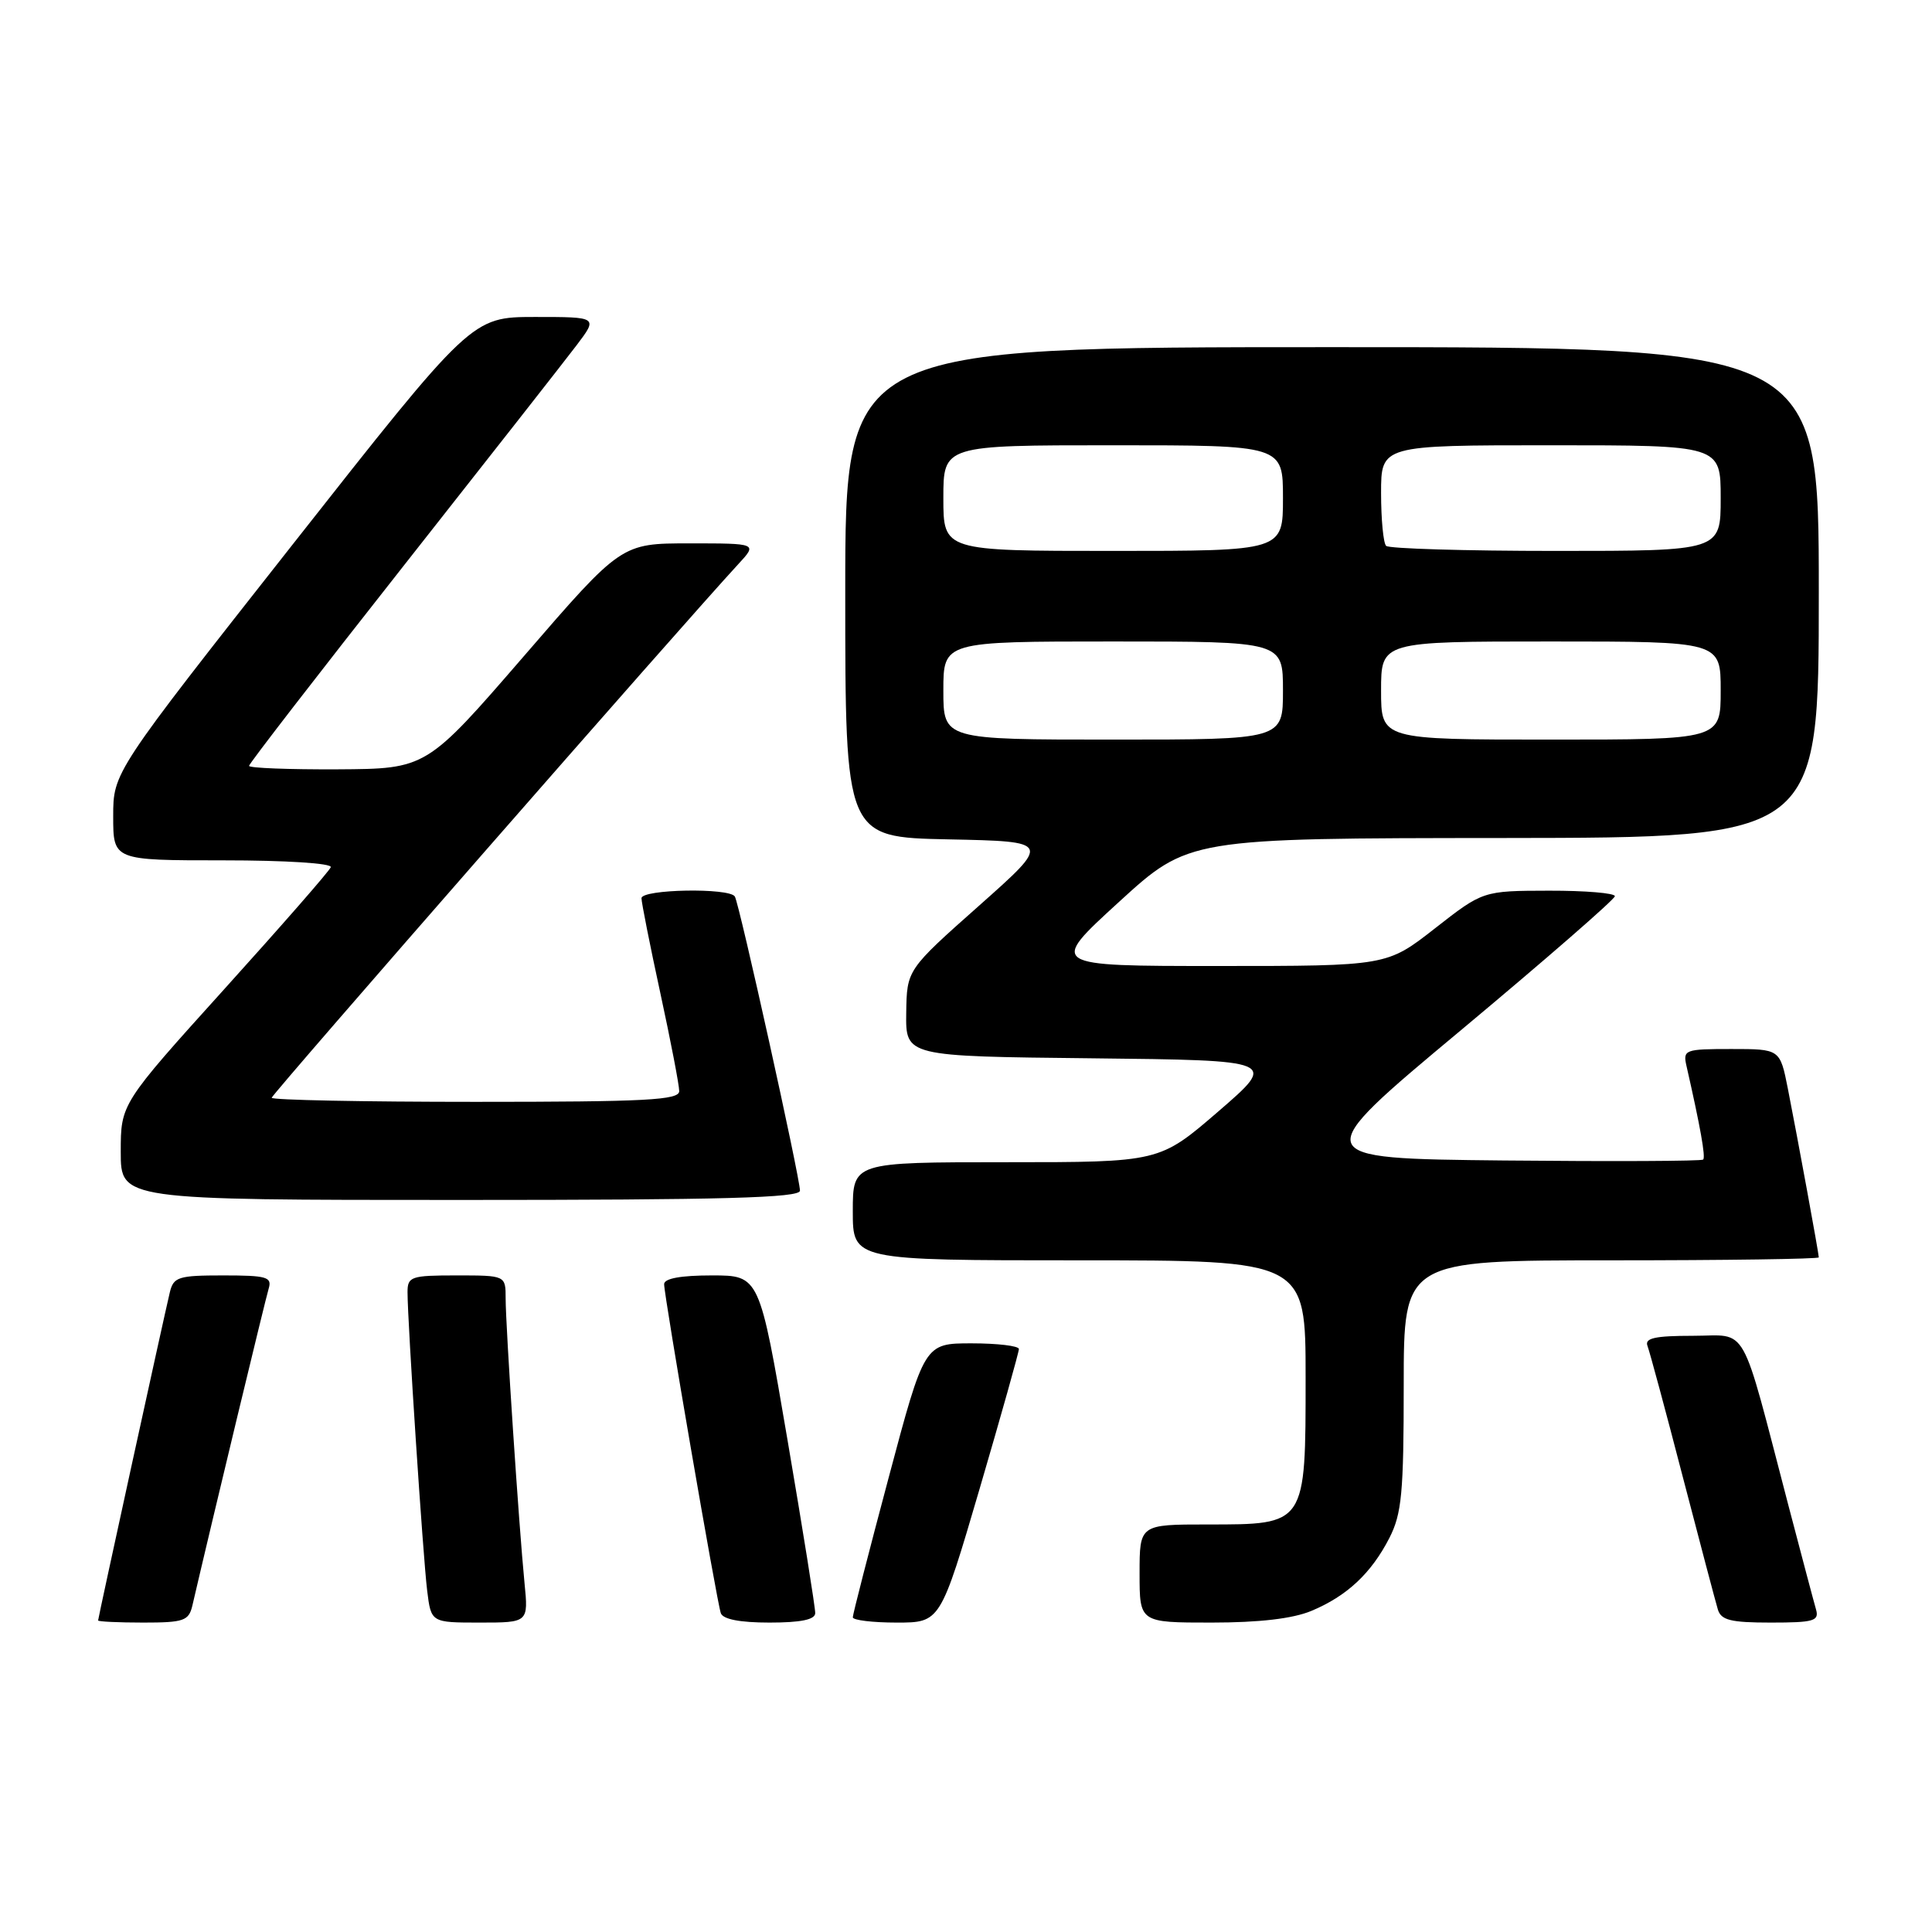 <?xml version="1.0" encoding="UTF-8" standalone="no"?>
<!DOCTYPE svg PUBLIC "-//W3C//DTD SVG 1.1//EN" "http://www.w3.org/Graphics/SVG/1.1/DTD/svg11.dtd" >
<svg xmlns="http://www.w3.org/2000/svg" xmlns:xlink="http://www.w3.org/1999/xlink" version="1.1" viewBox="0 0 256 256">
 <g >
 <path fill="currentColor"
d=" M 25.49 212.75 C 28.23 200.96 35.18 172.12 35.60 170.75 C 36.07 169.21 35.36 169.00 29.59 169.00 C 23.62 169.00 22.99 169.20 22.50 171.25 C 21.69 174.64 13.00 214.40 13.00 214.72 C 13.00 214.87 15.69 215.00 18.98 215.00 C 24.36 215.00 25.01 214.77 25.49 212.75 Z  M 69.50 209.75 C 68.76 202.26 67.00 175.70 67.00 172.06 C 67.00 169.00 67.00 169.00 60.50 169.00 C 54.44 169.00 54.00 169.15 54.00 171.23 C 54.00 175.09 56.05 206.30 56.60 210.75 C 57.12 215.00 57.12 215.00 63.57 215.00 C 70.02 215.00 70.02 215.00 69.50 209.75 Z  M 108.02 213.75 C 108.04 213.06 106.38 202.71 104.34 190.75 C 100.63 169.00 100.63 169.00 94.32 169.00 C 90.20 169.00 88.00 169.40 88.00 170.16 C 88.00 171.73 94.97 212.18 95.51 213.75 C 95.79 214.56 98.04 215.00 101.97 215.00 C 106.11 215.00 108.01 214.61 108.02 213.75 Z  M 129.81 197.25 C 132.67 187.49 135.01 179.16 135.01 178.75 C 135.00 178.34 132.19 178.00 128.75 178.00 C 122.49 178.00 122.49 178.00 117.75 195.80 C 115.14 205.59 113.00 213.91 113.00 214.30 C 113.00 214.68 115.61 215.00 118.80 215.00 C 124.60 215.00 124.60 215.00 129.81 197.25 Z  M 173.77 213.45 C 178.48 211.48 181.69 208.48 184.10 203.79 C 185.74 200.58 186.00 197.83 186.00 183.54 C 186.00 167.00 186.00 167.00 213.50 167.00 C 228.62 167.00 241.00 166.82 241.00 166.61 C 241.00 166.10 238.22 150.95 236.90 144.25 C 235.86 139.00 235.86 139.00 229.41 139.00 C 223.24 139.00 222.98 139.10 223.47 141.25 C 225.30 149.29 226.02 153.32 225.68 153.65 C 225.47 153.86 213.58 153.91 199.26 153.77 C 173.21 153.50 173.21 153.50 193.59 136.50 C 204.79 127.15 213.97 119.16 213.98 118.75 C 213.99 118.34 210.06 118.01 205.25 118.02 C 196.50 118.04 196.50 118.04 190.13 123.02 C 183.76 128.00 183.76 128.00 161.37 128.00 C 138.98 128.00 138.98 128.00 148.24 119.54 C 157.50 111.07 157.50 111.07 199.25 111.04 C 241.00 111.00 241.00 111.00 241.00 78.50 C 241.00 46.00 241.00 46.00 176.50 46.00 C 112.00 46.00 112.00 46.00 112.00 78.47 C 112.00 110.94 112.00 110.94 125.66 111.22 C 139.31 111.50 139.31 111.50 129.74 120.00 C 120.16 128.50 120.16 128.50 120.08 134.23 C 120.00 139.97 120.00 139.97 144.64 140.23 C 169.27 140.50 169.27 140.50 161.46 147.25 C 153.64 154.00 153.64 154.00 133.32 154.00 C 113.00 154.00 113.00 154.00 113.00 160.50 C 113.00 167.00 113.00 167.00 143.00 167.00 C 173.00 167.00 173.00 167.00 173.00 182.50 C 173.00 202.14 173.09 202.00 160.00 202.00 C 151.00 202.00 151.00 202.00 151.00 208.50 C 151.00 215.00 151.00 215.00 160.53 215.00 C 166.87 215.00 171.30 214.48 173.77 213.45 Z  M 240.63 213.25 C 240.35 212.29 238.71 206.10 236.98 199.50 C 230.50 174.74 231.77 177.00 224.32 177.00 C 219.28 177.00 217.90 177.31 218.30 178.34 C 218.58 179.07 220.68 186.83 222.95 195.59 C 225.23 204.34 227.33 212.29 227.62 213.25 C 228.04 214.68 229.31 215.00 234.63 215.00 C 240.35 215.00 241.07 214.79 240.63 213.25 Z  M 106.00 157.77 C 106.00 156.04 97.97 119.76 97.37 118.79 C 96.64 117.61 85.00 117.82 85.00 119.02 C 85.00 119.58 86.12 125.24 87.50 131.60 C 88.88 137.96 90.00 143.80 90.00 144.58 C 90.00 145.77 85.66 146.00 63.00 146.00 C 48.15 146.00 36.00 145.76 36.00 145.46 C 36.00 145.01 90.48 82.70 97.83 74.75 C 100.37 72.00 100.37 72.00 91.35 72.00 C 82.33 72.00 82.33 72.00 69.42 86.94 C 56.50 101.87 56.50 101.87 44.75 101.94 C 38.29 101.97 33.00 101.77 33.00 101.48 C 33.00 101.19 42.13 89.38 53.28 75.23 C 64.43 61.08 74.84 47.81 76.40 45.75 C 79.24 42.00 79.24 42.00 70.87 42.00 C 62.50 42.01 62.50 42.01 38.75 72.18 C 15.00 102.34 15.00 102.34 15.00 108.17 C 15.00 114.00 15.00 114.00 29.58 114.00 C 37.88 114.00 44.02 114.39 43.83 114.91 C 43.65 115.41 37.31 122.66 29.75 131.03 C 16.00 146.26 16.00 146.26 16.00 152.63 C 16.00 159.00 16.00 159.00 61.00 159.00 C 95.90 159.00 106.00 158.72 106.00 157.77 Z  M 125.00 91.50 C 125.00 85.00 125.00 85.00 147.50 85.00 C 170.00 85.00 170.00 85.00 170.00 91.50 C 170.00 98.00 170.00 98.00 147.50 98.00 C 125.00 98.00 125.00 98.00 125.00 91.50 Z  M 183.00 91.50 C 183.00 85.00 183.00 85.00 205.50 85.00 C 228.00 85.00 228.00 85.00 228.00 91.50 C 228.00 98.00 228.00 98.00 205.50 98.00 C 183.00 98.00 183.00 98.00 183.00 91.50 Z  M 125.00 66.00 C 125.00 59.00 125.00 59.00 147.50 59.00 C 170.00 59.00 170.00 59.00 170.00 66.00 C 170.00 73.00 170.00 73.00 147.50 73.00 C 125.00 73.00 125.00 73.00 125.00 66.00 Z  M 183.67 72.33 C 183.30 71.97 183.00 68.82 183.00 65.33 C 183.00 59.00 183.00 59.00 205.50 59.00 C 228.00 59.00 228.00 59.00 228.00 66.00 C 228.00 73.00 228.00 73.00 206.17 73.00 C 194.16 73.00 184.03 72.70 183.67 72.33 Z "/>
</g>
</svg>